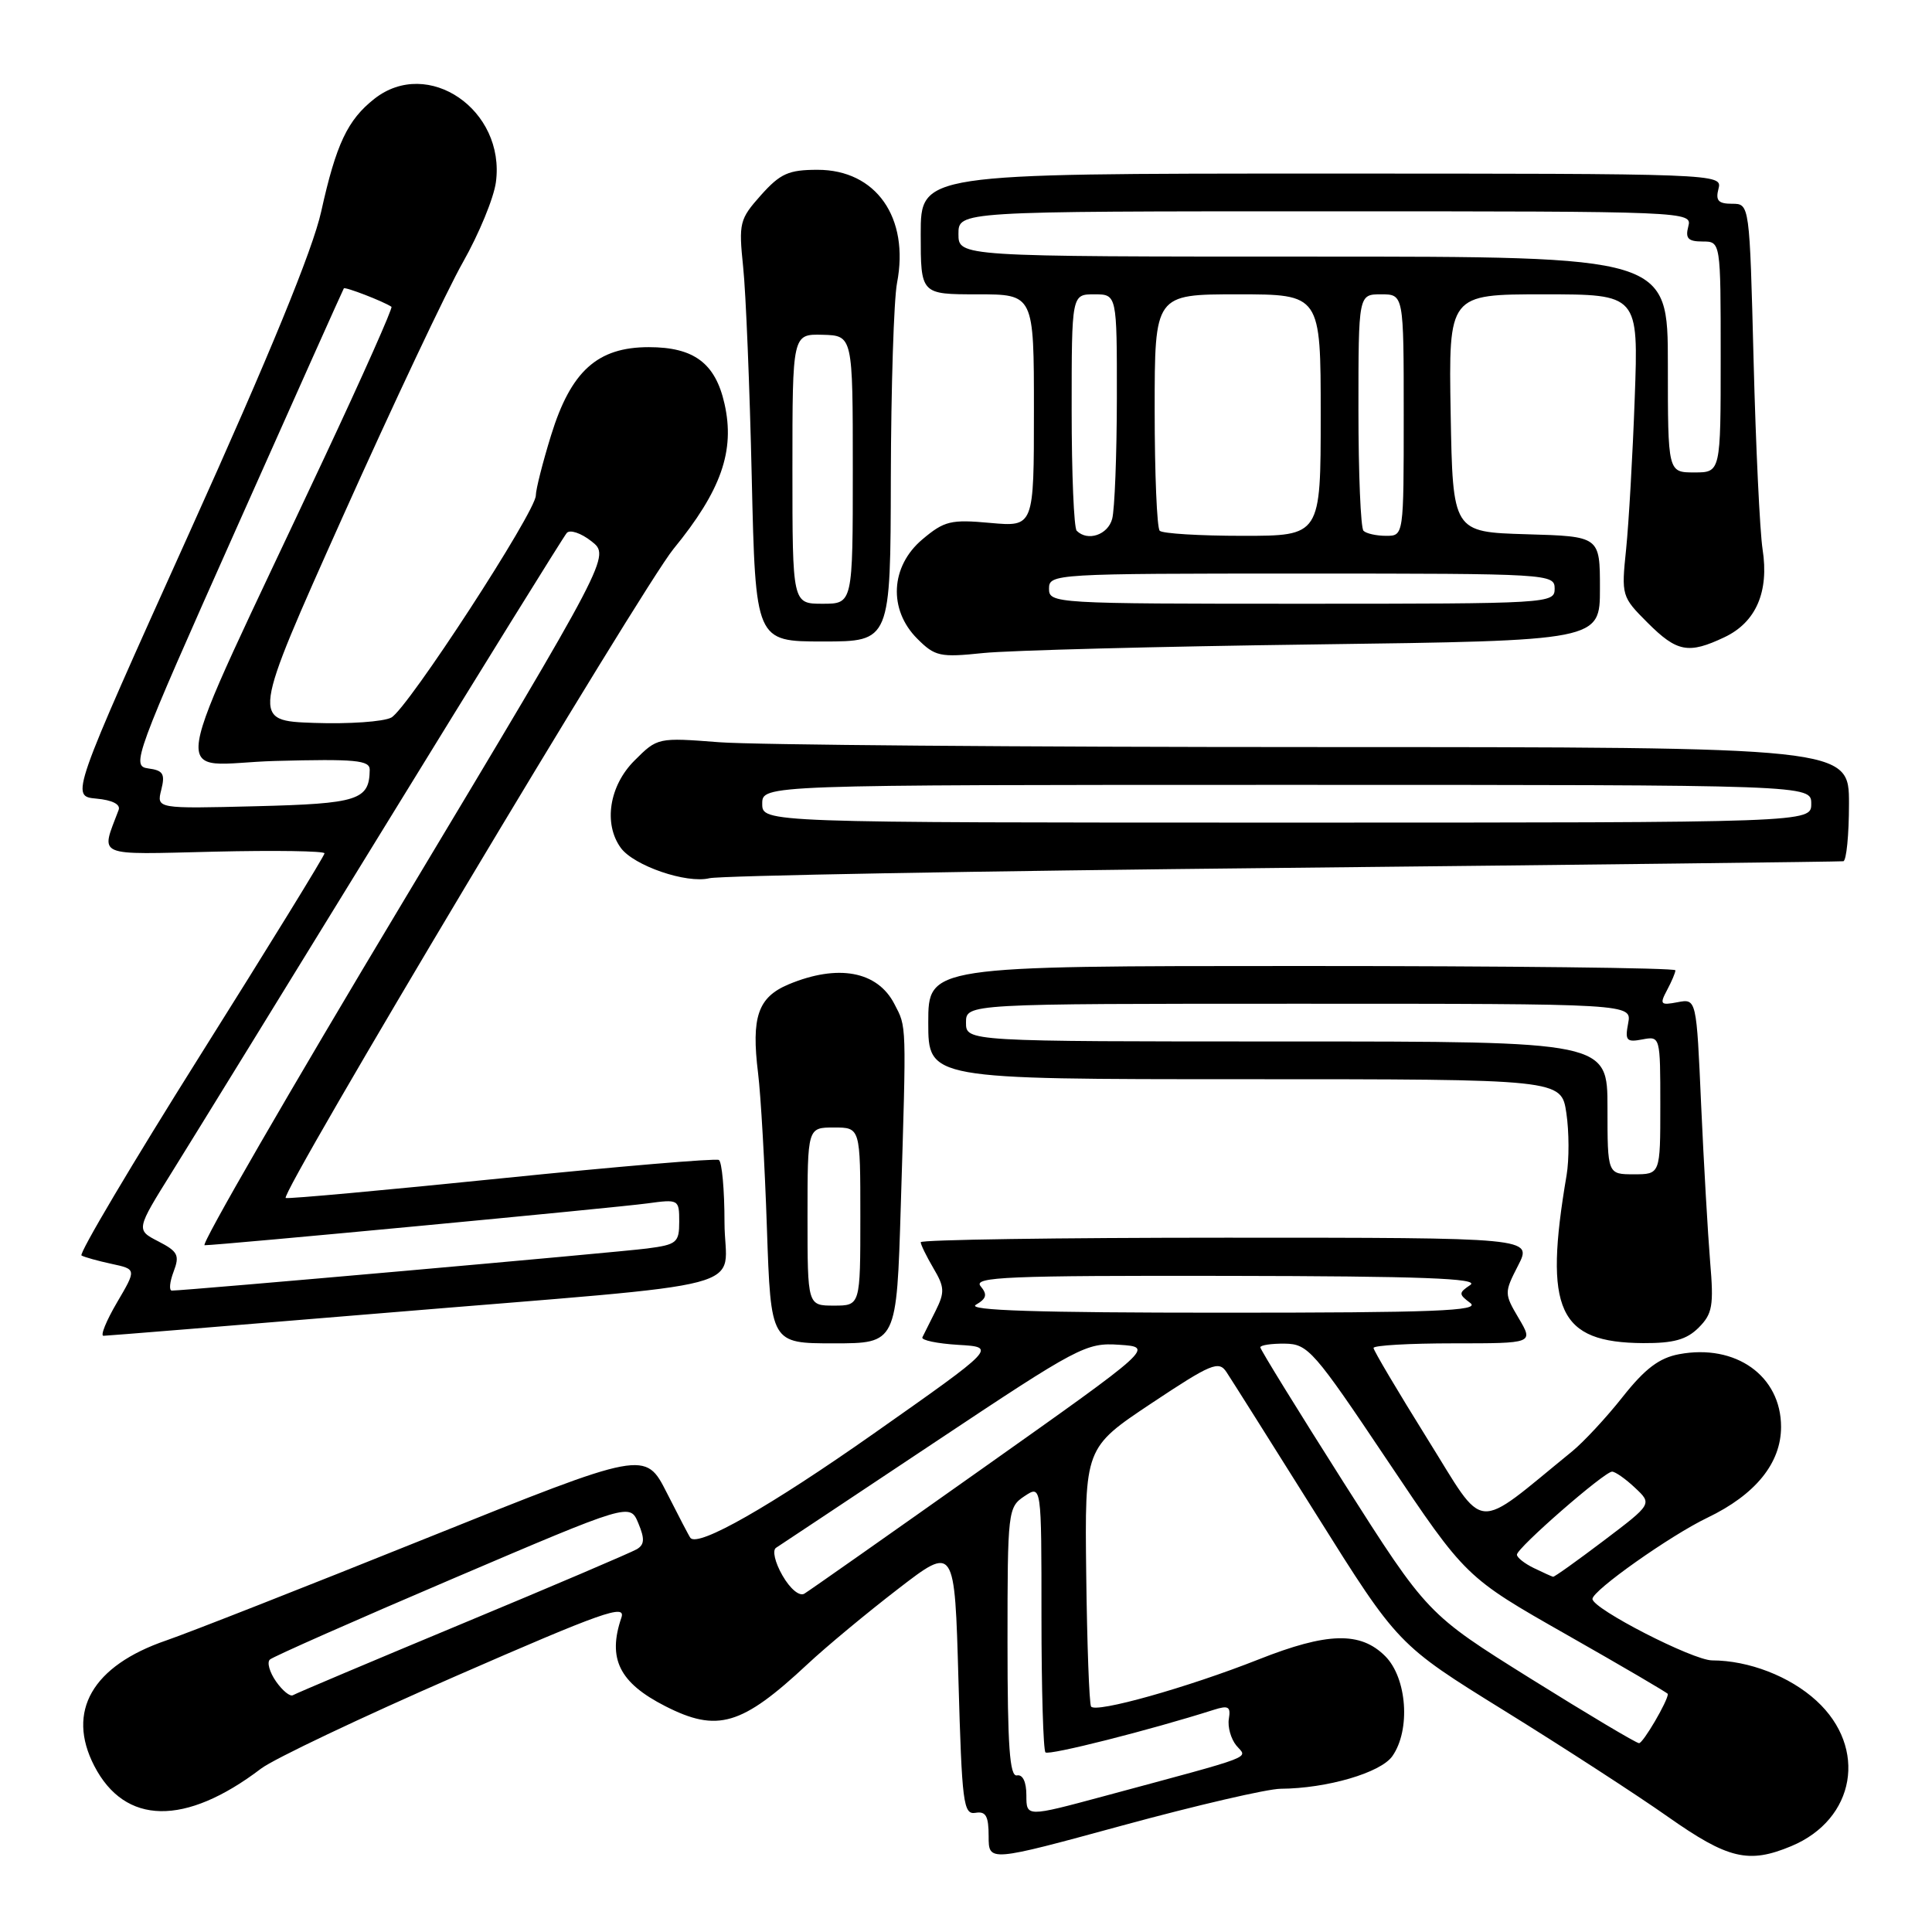 <?xml version="1.0" encoding="UTF-8" standalone="no"?>
<!DOCTYPE svg PUBLIC "-//W3C//DTD SVG 1.1//EN" "http://www.w3.org/Graphics/SVG/1.1/DTD/svg11.dtd" >
<svg xmlns="http://www.w3.org/2000/svg" xmlns:xlink="http://www.w3.org/1999/xlink" version="1.1" viewBox="0 0 256 256">
 <g >
 <path fill="currentColor"
d=" M 169.70 237.02 C 175.83 236.98 182.96 234.90 184.50 232.69 C 186.93 229.22 186.44 222.35 183.55 219.45 C 180.26 216.16 175.88 216.28 166.78 219.88 C 157.35 223.61 145.14 227.04 144.57 226.12 C 144.33 225.72 144.04 217.84 143.93 208.62 C 143.73 191.84 143.73 191.84 152.55 185.96 C 160.49 180.68 161.49 180.26 162.51 181.80 C 163.13 182.73 168.50 191.25 174.44 200.72 C 185.24 217.95 185.24 217.95 199.37 226.70 C 207.14 231.51 216.87 237.82 220.99 240.72 C 228.98 246.34 231.69 246.99 237.36 244.62 C 245.86 241.07 247.50 231.60 240.69 225.36 C 237.16 222.12 231.72 220.02 226.86 220.01 C 224.32 220.00 211.03 213.18 211.01 211.87 C 210.99 210.76 221.33 203.46 226.23 201.11 C 232.61 198.05 236.00 193.87 236.00 189.07 C 236.00 182.31 229.99 178.03 222.48 179.44 C 219.86 179.93 217.98 181.35 215.04 185.06 C 212.89 187.79 209.85 191.06 208.31 192.32 C 195.08 203.09 197.01 203.26 189.12 190.63 C 185.21 184.35 182.00 178.94 182.00 178.61 C 182.00 178.27 186.77 178.00 192.60 178.00 C 203.20 178.00 203.20 178.00 201.24 174.68 C 199.31 171.41 199.31 171.29 201.16 167.68 C 203.05 164.00 203.05 164.00 162.52 164.00 C 140.24 164.00 122.00 164.27 122.00 164.60 C 122.00 164.92 122.76 166.47 123.68 168.04 C 125.17 170.55 125.20 171.23 123.97 173.70 C 123.20 175.24 122.41 176.81 122.22 177.20 C 122.03 177.58 124.16 178.03 126.97 178.20 C 132.06 178.50 132.06 178.50 115.78 189.95 C 102.03 199.62 92.56 205.01 91.49 203.79 C 91.35 203.63 89.95 200.95 88.37 197.83 C 85.50 192.17 85.50 192.17 56.48 203.83 C 40.52 210.25 25.02 216.34 22.05 217.36 C 12.23 220.72 8.76 226.76 12.49 233.99 C 16.56 241.86 24.54 241.99 34.59 234.35 C 36.29 233.06 47.89 227.55 60.38 222.10 C 79.84 213.60 82.97 212.49 82.34 214.34 C 80.48 219.78 82.06 222.97 88.14 226.07 C 95.06 229.60 98.27 228.66 107.00 220.51 C 109.47 218.20 114.88 213.71 119.00 210.54 C 126.50 204.76 126.50 204.76 127.00 222.63 C 127.46 238.94 127.65 240.47 129.25 240.21 C 130.63 239.97 131.00 240.63 131.00 243.32 C 131.00 246.72 131.00 246.72 148.75 241.88 C 158.51 239.22 167.94 237.03 169.70 237.02 Z  M 119.36 159.75 C 120.11 135.19 120.14 136.18 118.51 133.03 C 116.26 128.67 111.03 127.71 104.50 130.43 C 100.43 132.14 99.53 134.74 100.45 142.21 C 100.81 145.12 101.34 154.36 101.62 162.75 C 102.14 178.00 102.14 178.00 110.47 178.00 C 118.81 178.00 118.81 178.00 119.36 159.75 Z  M 225.08 175.92 C 226.91 174.09 227.10 173.02 226.60 167.17 C 226.30 163.50 225.76 154.16 225.41 146.41 C 224.79 132.32 224.79 132.32 222.28 132.80 C 220.02 133.23 219.89 133.08 220.89 131.20 C 221.50 130.06 222.00 128.88 222.00 128.57 C 222.00 128.25 199.73 128.00 172.50 128.00 C 123.00 128.00 123.00 128.00 123.00 135.50 C 123.00 143.00 123.00 143.00 164.94 143.00 C 206.88 143.00 206.88 143.00 207.55 147.48 C 207.92 149.95 207.93 153.66 207.58 155.73 C 204.53 173.64 206.48 177.90 217.75 177.97 C 221.76 177.99 223.49 177.51 225.08 175.92 Z  M 50.50 174.01 C 101.74 169.75 96.00 171.27 96.00 161.97 C 96.00 157.65 95.66 153.93 95.25 153.70 C 94.84 153.47 81.90 154.56 66.50 156.13 C 51.10 157.70 38.21 158.88 37.86 158.74 C 36.94 158.40 85.06 77.86 89.23 72.75 C 95.57 65.00 97.41 59.74 96.00 53.50 C 94.79 48.12 91.95 46.00 85.97 46.00 C 79.16 46.00 75.65 49.17 73.02 57.68 C 71.91 61.27 71.00 64.86 71.00 65.65 C 71.00 67.80 54.00 93.93 51.85 95.08 C 50.82 95.63 46.23 95.95 41.65 95.79 C 33.31 95.50 33.31 95.50 45.40 68.50 C 52.06 53.65 59.23 38.45 61.35 34.73 C 63.46 31.00 65.43 26.24 65.71 24.14 C 66.99 14.57 56.71 7.51 49.61 13.09 C 46.05 15.89 44.54 19.09 42.56 28.03 C 41.44 33.09 35.74 47.00 25.12 70.53 C 9.35 105.50 9.35 105.50 12.76 105.82 C 14.87 106.01 16.00 106.58 15.72 107.32 C 13.34 113.65 12.37 113.23 28.40 112.85 C 36.43 112.66 43.00 112.76 43.00 113.07 C 43.00 113.39 35.60 125.41 26.55 139.80 C 17.51 154.18 10.42 166.13 10.80 166.36 C 11.19 166.58 12.98 167.08 14.79 167.47 C 18.09 168.18 18.09 168.18 15.50 172.59 C 14.08 175.01 13.27 177.00 13.71 177.00 C 14.14 177.00 30.70 175.65 50.50 174.01 Z  M 170.00 115.00 C 210.43 114.58 243.84 114.18 244.25 114.12 C 244.66 114.05 245.00 110.62 245.00 106.50 C 245.00 99.00 245.00 99.00 174.25 98.99 C 135.34 98.99 99.82 98.70 95.32 98.35 C 87.16 97.72 87.12 97.73 84.07 100.78 C 80.72 104.12 79.94 109.16 82.26 112.35 C 84.00 114.72 90.97 117.11 94.00 116.37 C 95.38 116.03 129.57 115.41 170.00 115.00 Z  M 174.25 85.39 C 212.00 84.89 212.00 84.89 212.00 77.98 C 212.00 71.07 212.00 71.07 202.25 70.79 C 192.50 70.50 192.50 70.50 192.22 54.75 C 191.95 39.00 191.95 39.00 204.53 39.00 C 217.11 39.00 217.11 39.00 216.61 52.75 C 216.34 60.31 215.82 69.32 215.47 72.76 C 214.83 78.93 214.87 79.07 218.31 82.51 C 222.21 86.41 223.73 86.70 228.51 84.43 C 232.68 82.45 234.43 78.42 233.55 72.78 C 233.19 70.43 232.65 59.16 232.36 47.75 C 231.83 27.00 231.83 27.00 229.51 27.00 C 227.68 27.00 227.30 26.58 227.71 25.00 C 228.23 23.02 227.74 23.00 175.12 23.00 C 122.00 23.00 122.00 23.00 122.00 31.00 C 122.00 39.00 122.00 39.00 129.50 39.00 C 137.00 39.00 137.00 39.00 137.00 54.41 C 137.00 69.81 137.00 69.81 131.22 69.29 C 125.99 68.81 125.13 69.02 122.22 71.47 C 117.98 75.04 117.69 80.78 121.54 84.63 C 123.89 86.98 124.54 87.13 130.29 86.53 C 133.71 86.18 153.49 85.66 174.25 85.39 Z  M 118.04 63.25 C 118.07 51.29 118.44 39.70 118.86 37.50 C 120.53 28.84 116.09 22.50 108.34 22.50 C 104.49 22.50 103.40 22.99 100.83 25.86 C 97.99 29.05 97.87 29.53 98.47 35.36 C 98.83 38.74 99.34 51.29 99.61 63.25 C 100.11 85.00 100.11 85.00 109.05 85.00 C 118.00 85.00 118.00 85.00 118.04 63.25 Z  M 136.00 237.89 C 136.00 236.11 135.52 235.10 134.75 235.25 C 133.79 235.44 133.50 231.39 133.50 217.62 C 133.50 200.19 133.56 199.71 135.75 198.25 C 138.00 196.76 138.00 196.76 138.00 214.21 C 138.00 223.81 138.24 231.90 138.53 232.20 C 138.97 232.64 152.41 229.24 160.83 226.56 C 162.77 225.94 163.10 226.14 162.83 227.75 C 162.65 228.82 163.10 230.41 163.82 231.29 C 165.29 233.05 166.89 232.44 146.25 238.01 C 136.00 240.77 136.00 240.77 136.00 237.89 Z  M 202.81 222.42 C 189.13 213.87 189.13 213.87 178.06 196.47 C 171.98 186.89 167.00 178.82 167.00 178.53 C 167.00 178.24 168.46 178.02 170.25 178.04 C 173.32 178.08 174.08 178.95 183.85 193.54 C 194.21 209.00 194.21 209.00 207.60 216.61 C 214.97 220.80 221.00 224.33 221.00 224.46 C 221.00 225.39 217.71 231.00 217.18 230.98 C 216.80 230.97 210.34 227.12 202.81 222.42 Z  M 36.58 222.81 C 35.72 221.58 35.35 220.27 35.76 219.90 C 36.17 219.52 47.07 214.70 59.98 209.19 C 83.47 199.16 83.47 199.16 84.58 201.83 C 85.45 203.91 85.40 204.67 84.38 205.28 C 83.65 205.71 73.26 210.15 61.28 215.13 C 49.30 220.12 39.19 224.39 38.82 224.62 C 38.44 224.85 37.44 224.03 36.58 222.81 Z  M 103.68 208.76 C 102.69 207.04 102.31 205.42 102.83 205.09 C 103.34 204.76 112.75 198.51 123.74 191.19 C 142.95 178.40 143.91 177.89 148.32 178.19 C 152.90 178.50 152.90 178.50 130.30 194.50 C 117.87 203.30 107.20 210.80 106.58 211.17 C 105.93 211.56 104.70 210.54 103.68 208.76 Z  M 203.25 207.78 C 202.01 207.18 201.00 206.38 201.00 206.00 C 201.00 205.11 212.59 195.00 213.61 195.00 C 214.03 195.00 215.40 195.96 216.65 197.14 C 218.93 199.28 218.93 199.28 212.51 204.14 C 208.98 206.81 205.96 208.97 205.79 208.93 C 205.63 208.90 204.49 208.38 203.25 207.78 Z  M 129.31 172.89 C 130.73 172.06 130.86 171.54 129.93 170.42 C 128.92 169.20 133.48 169.01 162.63 169.06 C 188.27 169.10 196.09 169.39 194.83 170.26 C 193.26 171.32 193.26 171.48 194.83 172.66 C 196.19 173.70 190.13 173.94 162.00 173.94 C 137.42 173.94 128.02 173.64 129.31 172.89 Z  M 107.00 161.20 C 107.00 149.40 107.00 149.40 110.50 149.40 C 114.00 149.40 114.00 149.40 114.00 161.20 C 114.00 173.00 114.00 173.00 110.50 173.00 C 107.00 173.00 107.00 173.00 107.00 161.20 Z  M 213.00 146.80 C 213.00 138.00 213.00 138.00 170.50 138.00 C 128.00 138.00 128.00 138.00 128.00 135.50 C 128.00 133.00 128.00 133.00 172.12 133.00 C 216.23 133.00 216.23 133.00 215.74 135.59 C 215.30 137.88 215.52 138.13 217.62 137.73 C 219.99 137.28 220.00 137.33 220.00 146.44 C 220.00 155.60 220.00 155.60 216.50 155.60 C 213.00 155.60 213.00 155.60 213.00 146.80 Z  M 23.00 168.51 C 23.83 166.33 23.58 165.83 20.98 164.49 C 18.01 162.96 18.01 162.96 22.83 155.23 C 25.48 150.98 38.15 130.40 50.99 109.50 C 63.83 88.60 74.68 71.10 75.10 70.62 C 75.51 70.14 76.99 70.63 78.37 71.72 C 80.88 73.69 80.88 73.69 53.49 119.35 C 38.42 144.46 26.55 165.00 27.11 165.00 C 29.00 165.00 81.47 160.04 85.75 159.46 C 89.93 158.89 90.00 158.92 90.00 161.88 C 90.00 164.65 89.68 164.92 85.75 165.43 C 81.87 165.94 24.46 171.02 22.77 171.01 C 22.38 171.00 22.48 169.88 23.00 168.51 Z  M 21.37 104.65 C 21.90 102.54 21.62 102.08 19.64 101.82 C 17.37 101.51 17.77 100.41 31.33 70.00 C 39.05 52.67 45.45 38.37 45.56 38.21 C 45.71 37.97 50.80 39.93 51.87 40.65 C 52.07 40.79 48.06 49.81 42.95 60.70 C 21.52 106.42 22.36 101.21 36.51 100.83 C 47.10 100.55 49.00 100.73 48.99 102.00 C 48.94 106.02 47.47 106.49 33.91 106.83 C 20.74 107.16 20.74 107.16 21.37 104.65 Z  M 101.00 106.50 C 101.00 104.00 101.00 104.00 170.50 104.00 C 240.00 104.00 240.00 104.00 240.00 106.50 C 240.00 109.00 240.00 109.00 170.50 109.00 C 101.00 109.00 101.00 109.00 101.00 106.50 Z  M 139.00 78.00 C 139.00 76.04 139.67 76.00 172.50 76.00 C 205.33 76.00 206.00 76.04 206.00 78.00 C 206.00 79.96 205.33 80.00 172.50 80.00 C 139.67 80.00 139.00 79.96 139.00 78.00 Z  M 142.67 70.33 C 142.30 69.97 142.00 62.77 142.00 54.33 C 142.00 39.00 142.00 39.00 145.00 39.00 C 148.00 39.00 148.00 39.00 147.99 52.75 C 147.98 60.31 147.70 67.51 147.37 68.75 C 146.80 70.88 144.12 71.78 142.67 70.33 Z  M 153.67 70.33 C 153.30 69.97 153.00 62.77 153.00 54.33 C 153.00 39.00 153.00 39.00 164.00 39.00 C 175.00 39.00 175.00 39.00 175.00 55.00 C 175.00 71.00 175.00 71.00 164.67 71.00 C 158.98 71.00 154.03 70.70 153.67 70.33 Z  M 180.67 70.33 C 180.30 69.97 180.00 62.77 180.00 54.33 C 180.00 39.00 180.00 39.00 183.00 39.00 C 186.00 39.00 186.00 39.00 186.00 55.00 C 186.00 71.00 186.00 71.00 183.67 71.00 C 182.38 71.00 181.03 70.70 180.67 70.33 Z  M 221.00 48.30 C 221.00 34.00 221.00 34.00 174.00 34.00 C 127.00 34.00 127.00 34.00 127.00 31.00 C 127.00 28.00 127.00 28.00 175.62 28.00 C 223.74 28.00 224.23 28.02 223.71 30.00 C 223.29 31.59 223.68 32.00 225.59 32.00 C 228.00 32.00 228.00 32.00 228.00 47.30 C 228.00 62.60 228.00 62.60 224.50 62.60 C 221.00 62.60 221.00 62.60 221.00 48.30 Z  M 105.00 62.13 C 105.00 44.26 105.00 44.26 109.00 44.36 C 113.00 44.47 113.00 44.47 113.00 62.23 C 113.00 80.00 113.00 80.00 109.00 80.00 C 105.00 80.00 105.00 80.00 105.00 62.13 Z "/>
</g>
</svg>